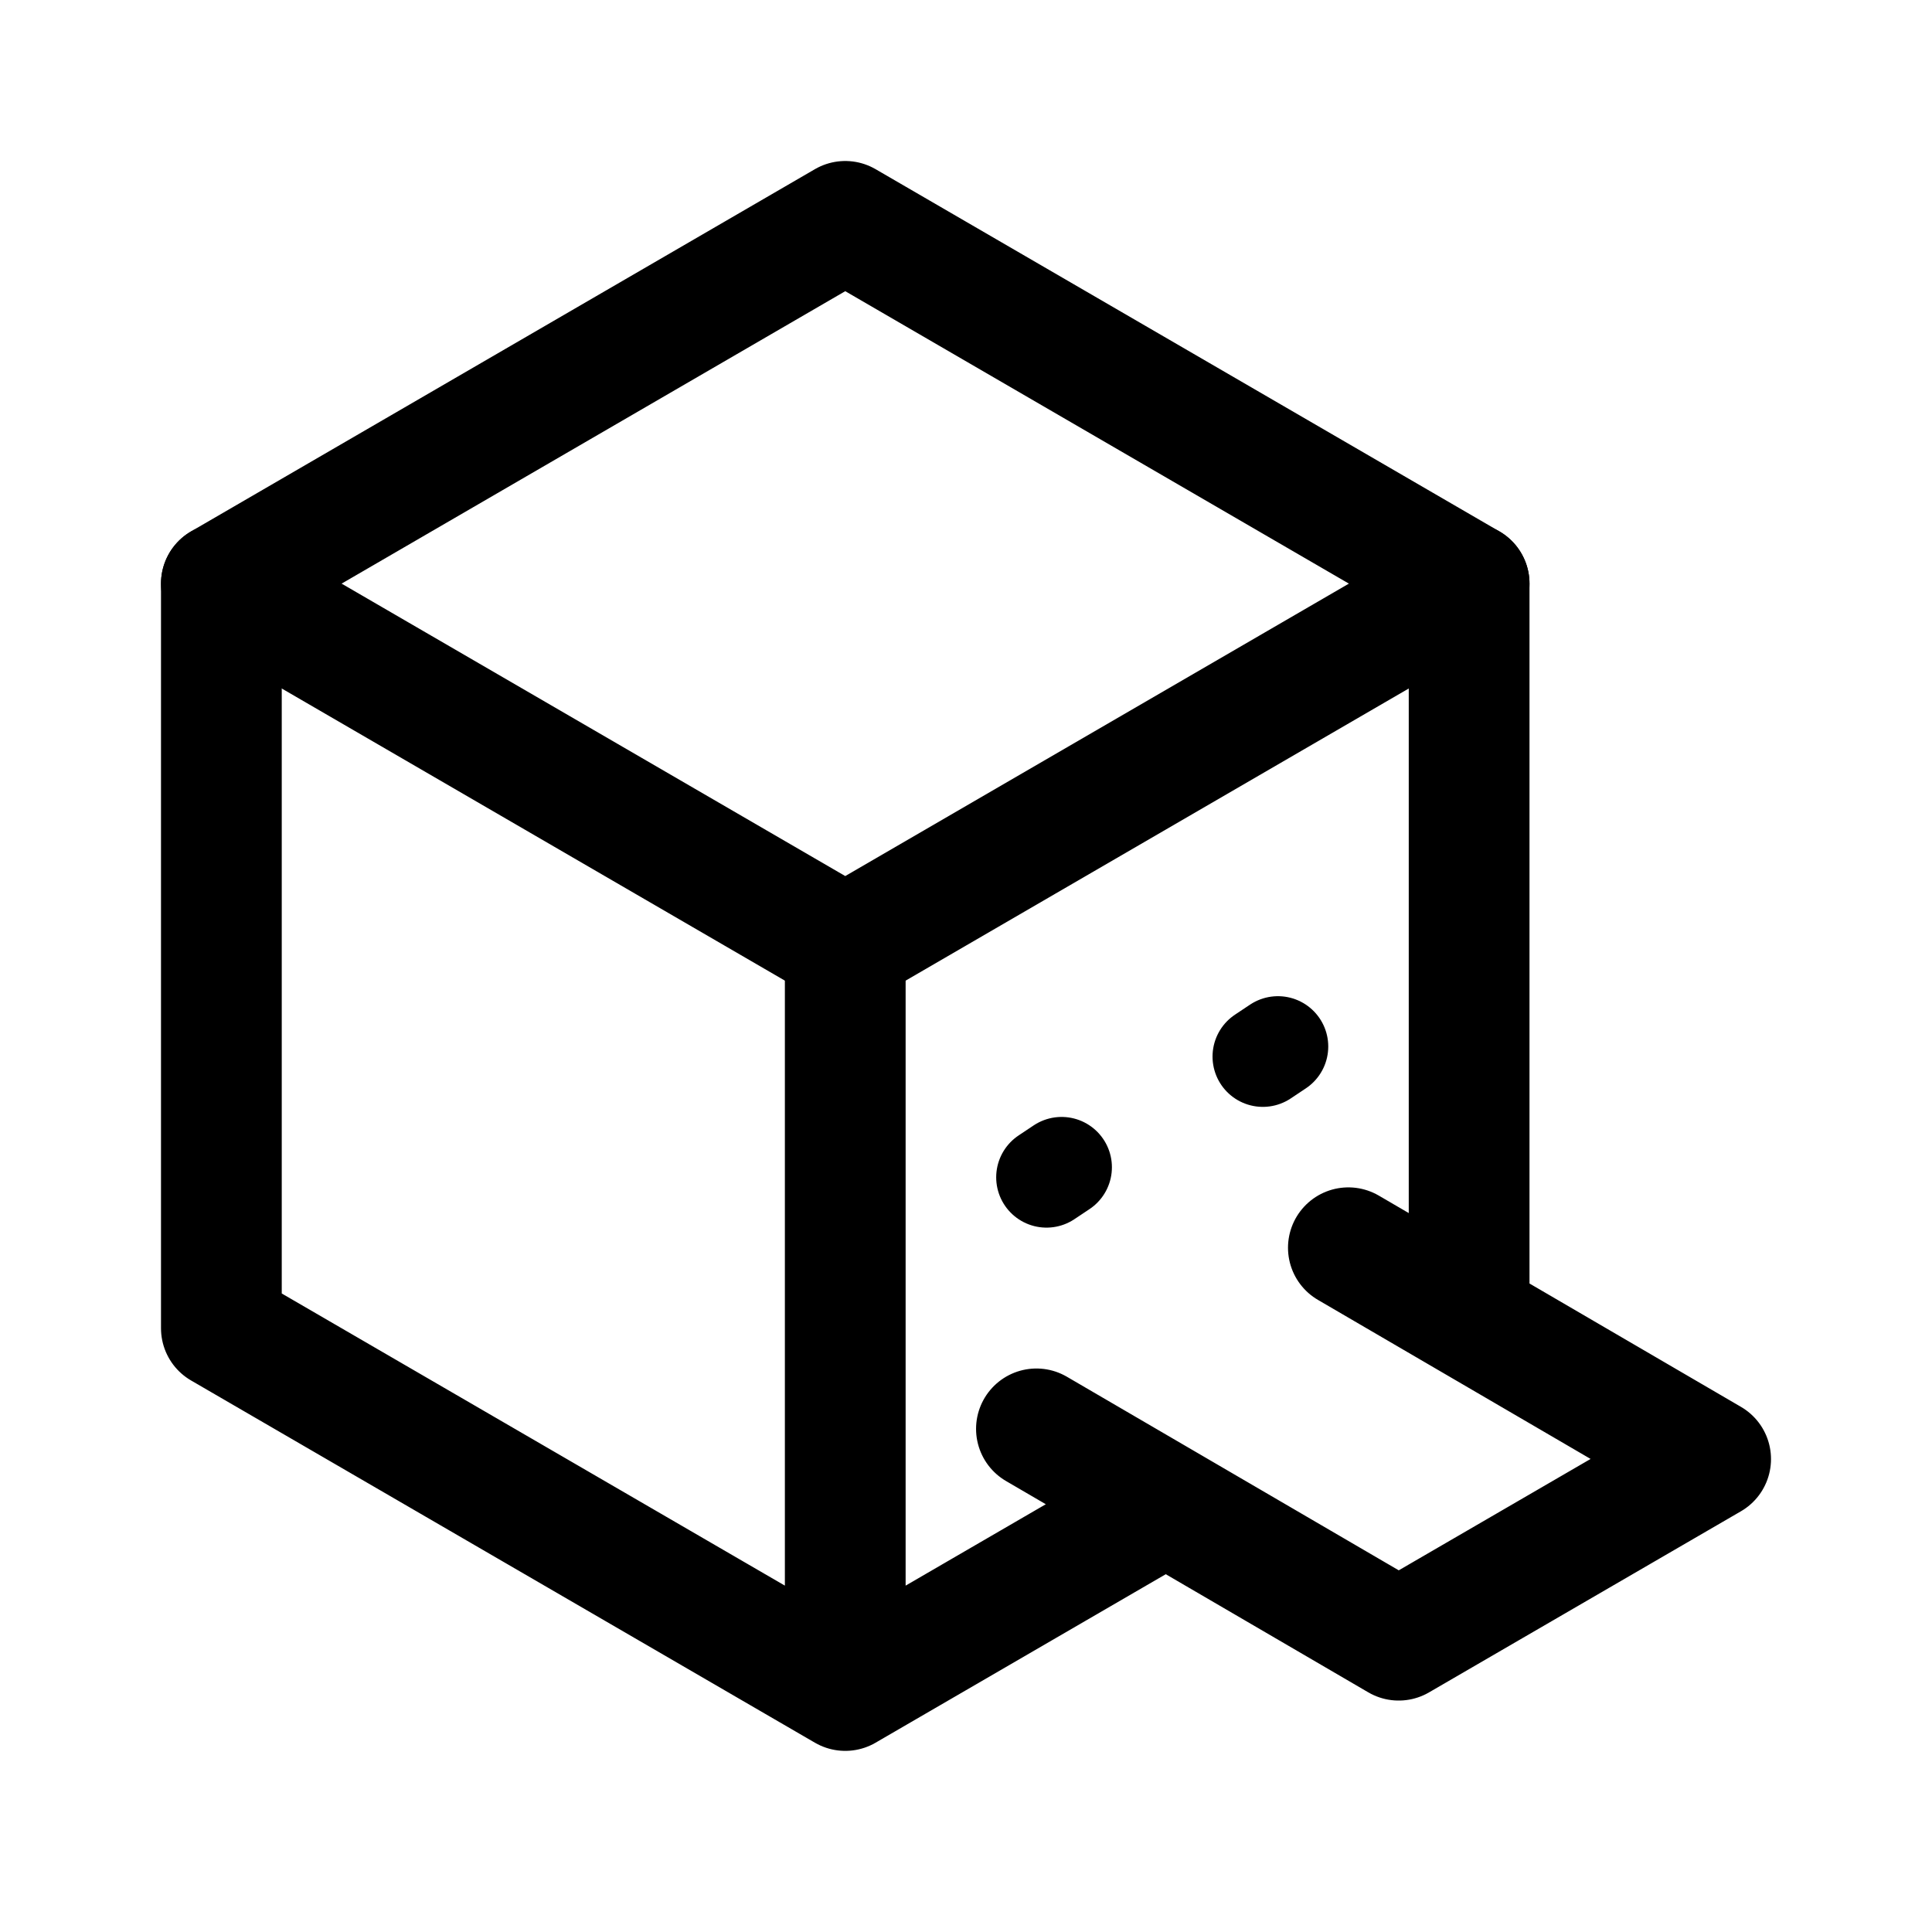 <svg width="192" height="192" viewBox="0 0 192 192" fill="none" xmlns="http://www.w3.org/2000/svg"><path d="m104 117 1.5-1m20-11 1.5-1" stroke="#000" stroke-width="10" stroke-linecap="round" stroke-linejoin="round"/><path d="m22 58 62 36 62-36" stroke="#000" stroke-width="12" stroke-linecap="round" stroke-linejoin="round"/><path d="M146 131V58L84 22 22 58v74l62 36 31.859-18.499M103 142l12.859 7.501M134 124l36 21-31 18-23.141-13.499M84 168V94" stroke="#000" stroke-width="12" stroke-linecap="round" stroke-linejoin="round"/></svg>